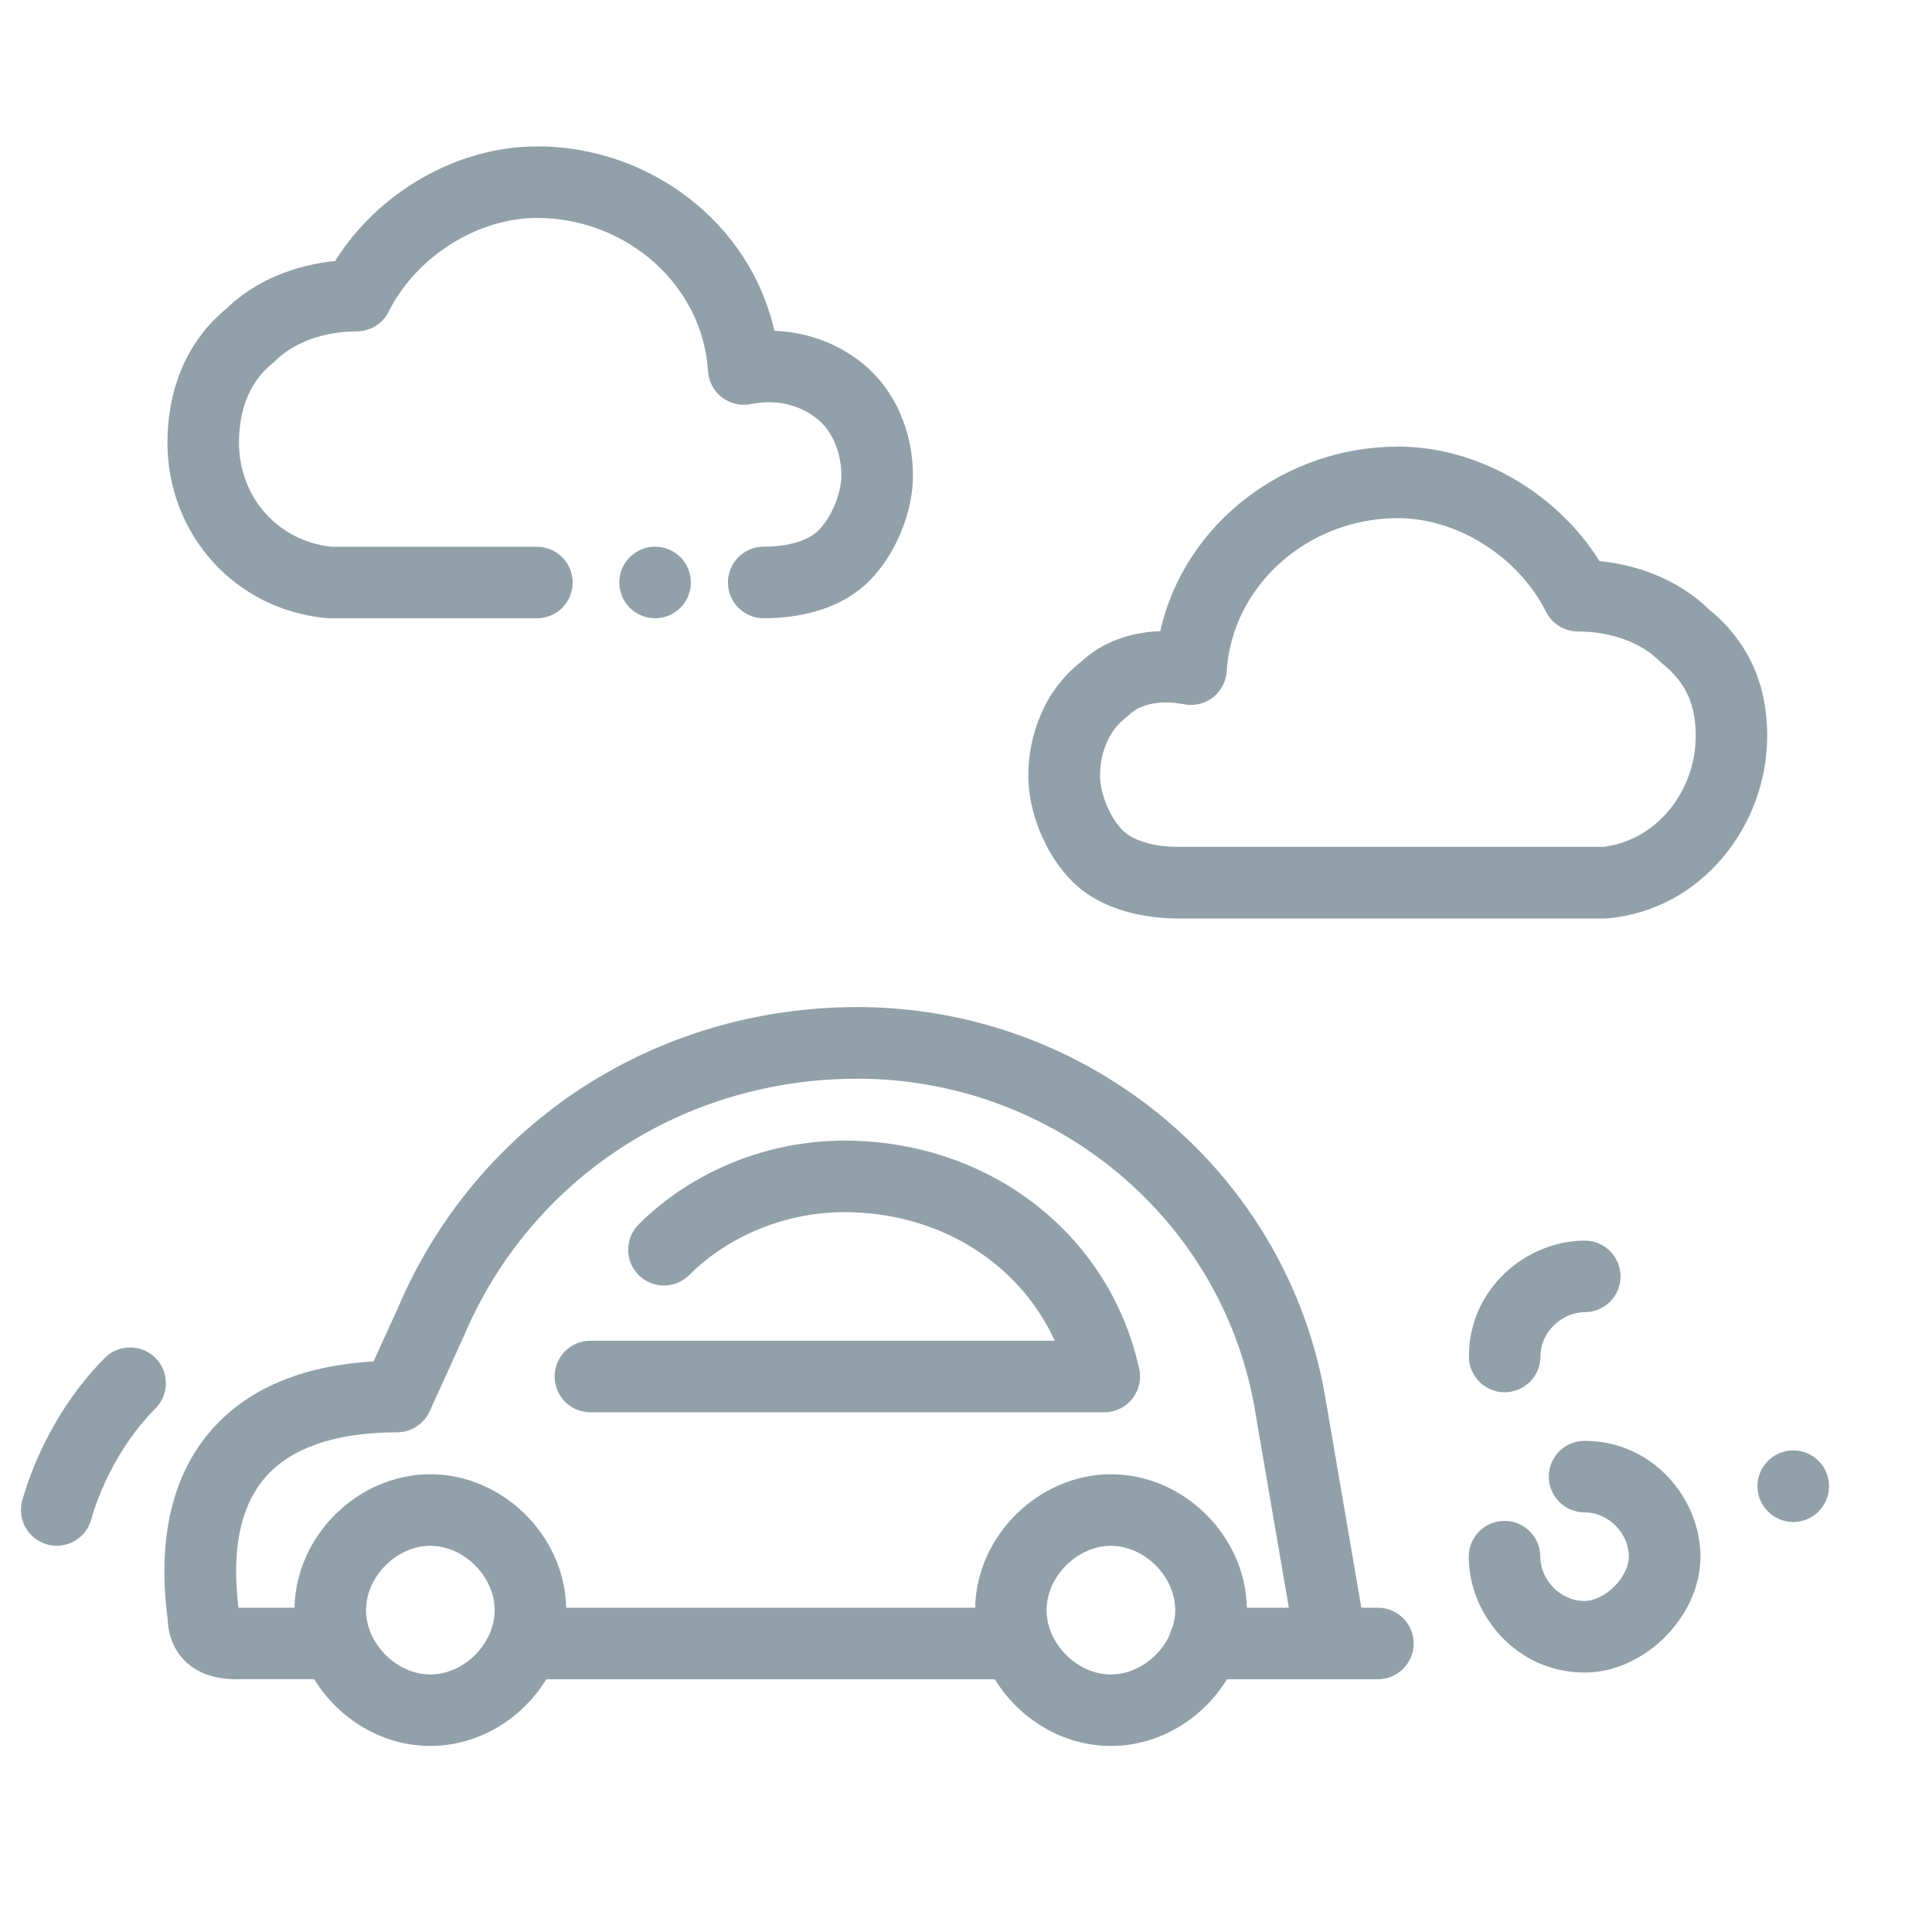 <svg fill="none" height="27" viewBox="0 0 27 27" width="27" xmlns="http://www.w3.org/2000/svg"><g fill="#92a0a9"><path d="m7.504 2.045c1.563 0 2.977 1.06 3.318 2.578.419.015.828.151 1.178.413.525.394.759 1.024.759 1.612 0 .504-.238 1.098-.613 1.473-.419.419-1.026.519-1.473.519-.276 0-.5-.224-.5-.5s.224-.5.5-.5c.347 0 .625-.086.765-.227.185-.185.32-.524.32-.765 0-.344-.138-.646-.359-.812-.25-.188-.569-.257-.907-.189-.142.028-.288-.006-.403-.094-.114-.088-.185-.221-.194-.365-.075-1.204-1.138-2.142-2.392-2.142-.829 0-1.686.539-2.071 1.309-.085.169-.258.276-.447.276-.46 0-.88.155-1.139.413-.013.013-.027.025-.041.037-.315.252-.465.647-.465 1.102 0 .767.545 1.38 1.296 1.458h2.867c.276 0 .5.224.5.5s-.224.5-.5.5h-2.891c-.015 0-.03-.001-.045-.002-1.29-.117-2.227-1.178-2.227-2.456 0-.657.218-1.372.819-1.865.412-.402.97-.615 1.525-.671.596-.954 1.695-1.6 2.818-1.6z"/><path clip-rule="evenodd" d="m19.535 6.241c1.123 0 2.222.647 2.818 1.6.556.056 1.113.27 1.525.671.584.477.819 1.088.819 1.772 0 1.248-.909 2.43-2.227 2.55-.015.001-.03.002-.045.002h-5.968c-.421 0-1.052-.099-1.473-.519-.375-.374-.613-.968-.613-1.472 0-.578.227-1.197.732-1.591.303-.288.706-.419 1.112-.434.341-1.517 1.755-2.578 3.318-2.578zm2.071 2.309c-.385-.77-1.242-1.309-2.071-1.309-1.254 0-2.317.939-2.392 2.142-.009.144-.08.277-.194.365-.114.088-.261.122-.403.094-.362-.072-.636.019-.761.143-.017.017-.035.032-.053.046-.221.166-.359.468-.359.812 0 .242.135.581.32.765.139.139.437.227.765.227h5.944c.724-.078 1.296-.756 1.296-1.552 0-.427-.132-.742-.465-1.008-.014-.012-.028-.024-.041-.037-.258-.258-.678-.413-1.139-.413-.189 0-.363-.107-.447-.276z" fill-rule="evenodd"/><path d="m14.74 18.737h-6.489c-.276 0-.5.224-.5.5s.224.5.5.5h7.181c.246 0 .45-.177.492-.411.009-.051.011-.103.004-.156-.002-.017-.005-.033-.009-.049-.431-1.923-2.14-3.181-4.123-3.181-1.06 0-2.121.422-2.871 1.172-.195.195-.195.512 0 .707s.512.195.707 0c.555-.555 1.359-.879 2.164-.879 1.326 0 2.445.706 2.945 1.798z"/><path clip-rule="evenodd" d="m3.31 23.467h1.081c.338.552.948.933 1.622.933.673 0 1.284-.38 1.622-.932h6.268c.338.552.948.932 1.622.932s1.284-.38 1.622-.932h2.109c.276 0 .5-.224.5-.5 0-.276-.224-.5-.5-.5h-.231l-.488-2.846c-.507-3.234-3.334-5.548-6.555-5.548-2.804 0-5.318 1.604-6.426 4.216l-.335.736c-.916.053-1.701.336-2.235.924-.596.655-.787 1.585-.642 2.683.009.25.107.496.337.66.208.148.45.175.629.175zm4.602-.999c-.019-1.008-.888-1.865-1.898-1.865-1.011 0-1.879.857-1.898 1.865h-.783c-.113-.906.071-1.488.395-1.845.336-.369.919-.606 1.821-.606.196 0 .374-.115.455-.293l.472-1.038c.945-2.234 3.091-3.611 5.508-3.611 2.747 0 5.141 1.974 5.567 4.706l.001.007.46 2.68h-.587c-.019-1.008-.887-1.865-1.898-1.865-1.011 0-1.88.858-1.899 1.865zm-1.898-.865c.47 0 .899.429.899.899 0 .47-.429.899-.899.899-.47 0-.899-.429-.899-.899 0-.47.429-.899.899-.899zm10.332 1.246c.01-.04.024-.078.043-.114.023-.075.035-.154.035-.233 0-.47-.429-.899-.899-.899-.47 0-.899.429-.899.899 0 .47.429.899.899.899.349 0 .676-.237.821-.551z" fill-rule="evenodd"/><path d="m2.172 18.977c-.195-.195-.512-.195-.707 0-.53.53-.945 1.259-1.153 1.988-.076.266.078.542.343.618.266.076.542-.078.618-.343.165-.577.496-1.154.899-1.556.195-.195.195-.512 0-.707z"/><path d="m23.764 21.755c0-.808-.664-1.619-1.619-1.619-.276 0-.5.224-.5.5 0 .276.224.5.5.5.35 0 .619.308.619.619 0 .117-.064.276-.203.416-.14.14-.299.203-.416.203-.35 0-.619-.308-.619-.619 0-.276-.224-.5-.5-.5-.276 0-.5.224-.5.5 0 .808.664 1.619 1.619 1.619.442 0 .843-.216 1.123-.496.28-.28.496-.68.496-1.123z"/><path d="m22.147 17.338c.276 0 .5.224.5.5 0 .276-.224.5-.5.5-.311 0-.619.269-.619.619 0 .276-.224.5-.5.5-.276 0-.5-.224-.5-.5 0-.955.811-1.619 1.619-1.619z"/><path d="m25.561 20.77c0 .276-.224.5-.5.5-.276 0-.5-.224-.5-.5s.224-.5.5-.5c.276 0 .5.224.5.5z"/><path d="m9.155 8.64c.276 0 .5-.224.5-.5s-.224-.5-.5-.5-.5.224-.5.5.224.5.5.5z"/></g></svg>